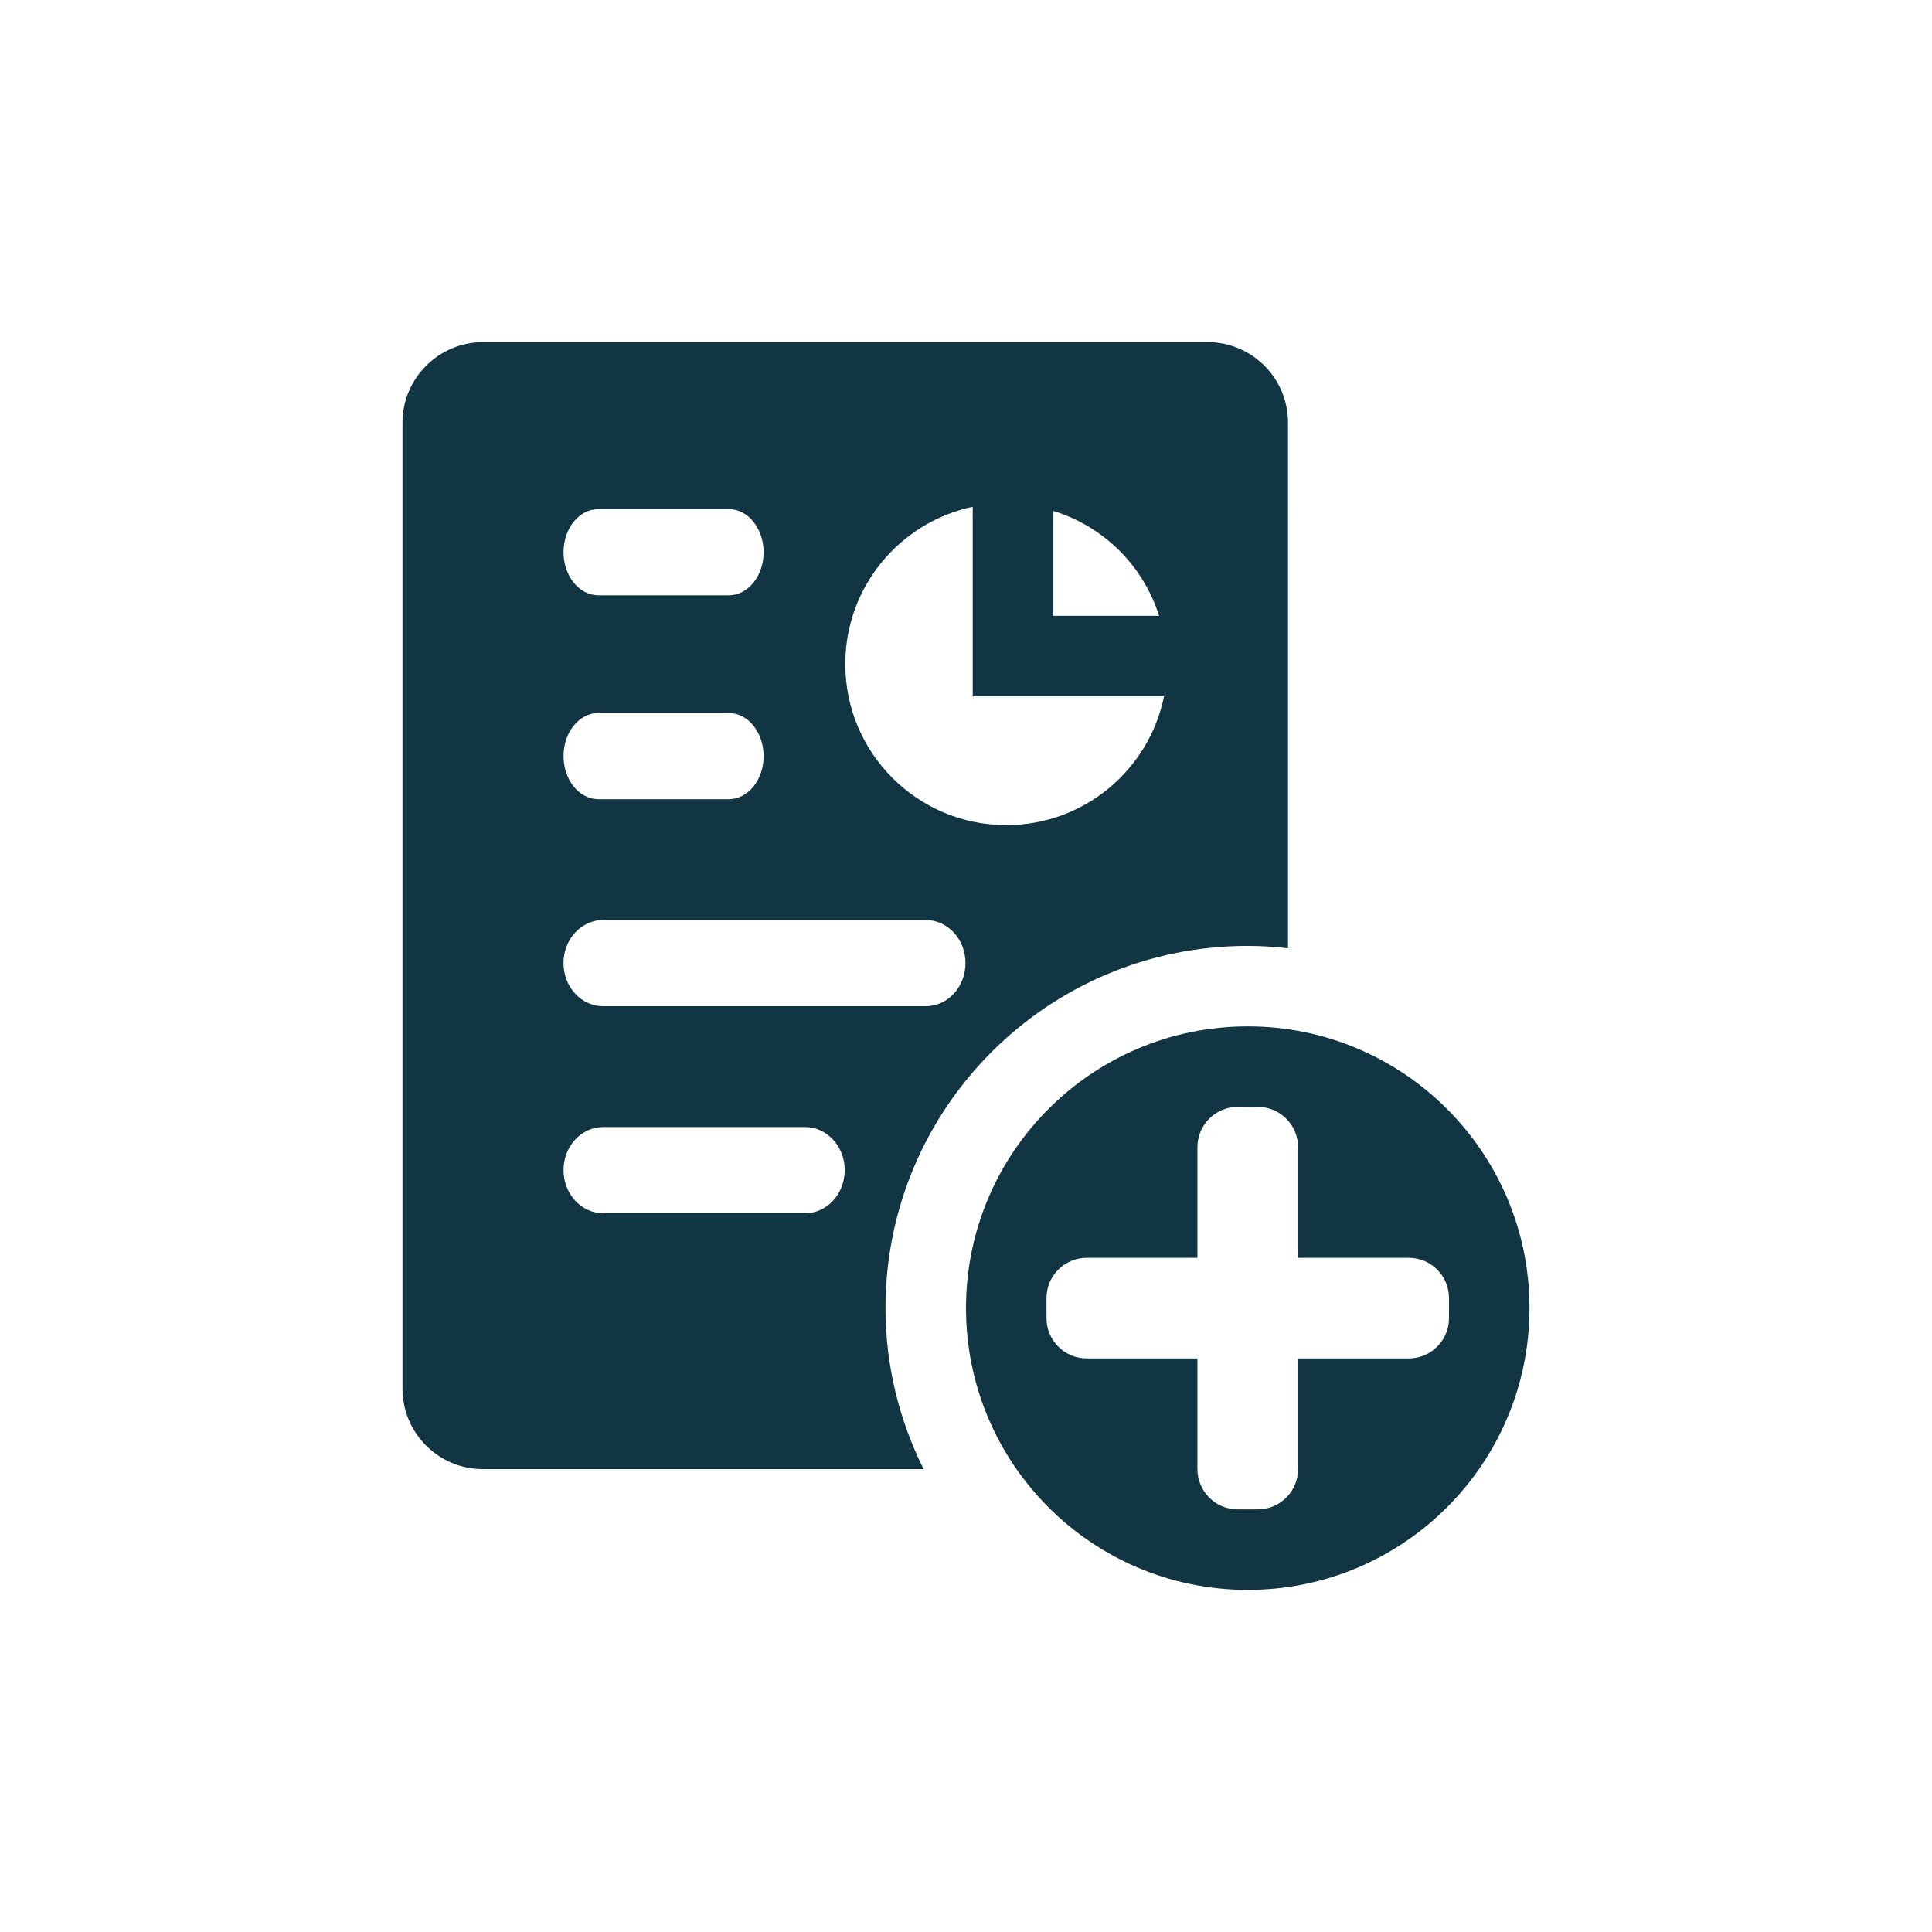 <?xml version="1.0" encoding="UTF-8"?><svg id="uuid-fa9b46c5-bb8b-4fa8-8c72-5614f983ad9e" xmlns="http://www.w3.org/2000/svg" viewBox="0 0 48 48"><defs><style>.uuid-cb654eb4-3f81-433a-82de-66c8b1ee4289{fill:#123543;}</style></defs><path class="uuid-cb654eb4-3f81-433a-82de-66c8b1ee4289" d="M31,23.5c.338,0,.671,.022,1,.059V10.5c0-1.105-.895-2-2-2H12c-1.1,0-2,.9-2,2v24c0,1.105,.895,2,2,2h10.947c-.6-1.206-.947-2.561-.947-4,0-4.971,4.029-9,9-9Zm-4.833-10.807c1.253,.384,2.235,1.358,2.63,2.607h-2.63v-2.607Zm-2-.103v4.71h4.753c-.371,1.826-1.984,3.2-3.919,3.2-2.209,0-4-1.791-4-4,0-1.923,1.358-3.526,3.167-3.91Zm-9.299,.058h3.237c.479,0,.867,.48,.867,1.071,0,.592-.388,1.071-.867,1.071h-3.237c-.479,0-.867-.48-.867-1.071,0-.592,.388-1.071,.867-1.071Zm0,5.066h3.237c.479,0,.867,.48,.867,1.071,0,.592-.388,1.071-.867,1.071h-3.237c-.479,0-.867-.48-.867-1.071,0-.592,.388-1.071,.867-1.071Zm.119,5.143h8.014c.545,0,.986,.48,.986,1.071,0,.592-.441,1.071-.986,1.071H14.986c-.544,0-.986-.48-.986-1.071,0-.592,.441-1.071,.986-1.071Zm5.014,7.286h-5.014c-.544,0-.986-.48-.986-1.071,0-.592,.441-1.071,.986-1.071h5.014c.545,0,.986,.48,.986,1.071,0,.592-.441,1.071-.986,1.071Z"/><path class="uuid-cb654eb4-3f81-433a-82de-66c8b1ee4289" d="M31,25.5c-3.866,0-7,3.134-7,7s3.134,7,7,7,7-3.134,7-7-3.134-7-7-7Zm4,8.25h-2.75v2.75c0,.552-.448,1-1,1h-.5c-.552,0-1-.448-1-1v-2.75h-2.75c-.552,0-1-.448-1-1v-.5c0-.552,.448-1,1-1h2.75v-2.75c0-.552,.448-1,1-1h.5c.552,0,1,.448,1,1v2.75h2.75c.552,0,1,.448,1,1v.5c0,.552-.448,1-1,1Z"/></svg>